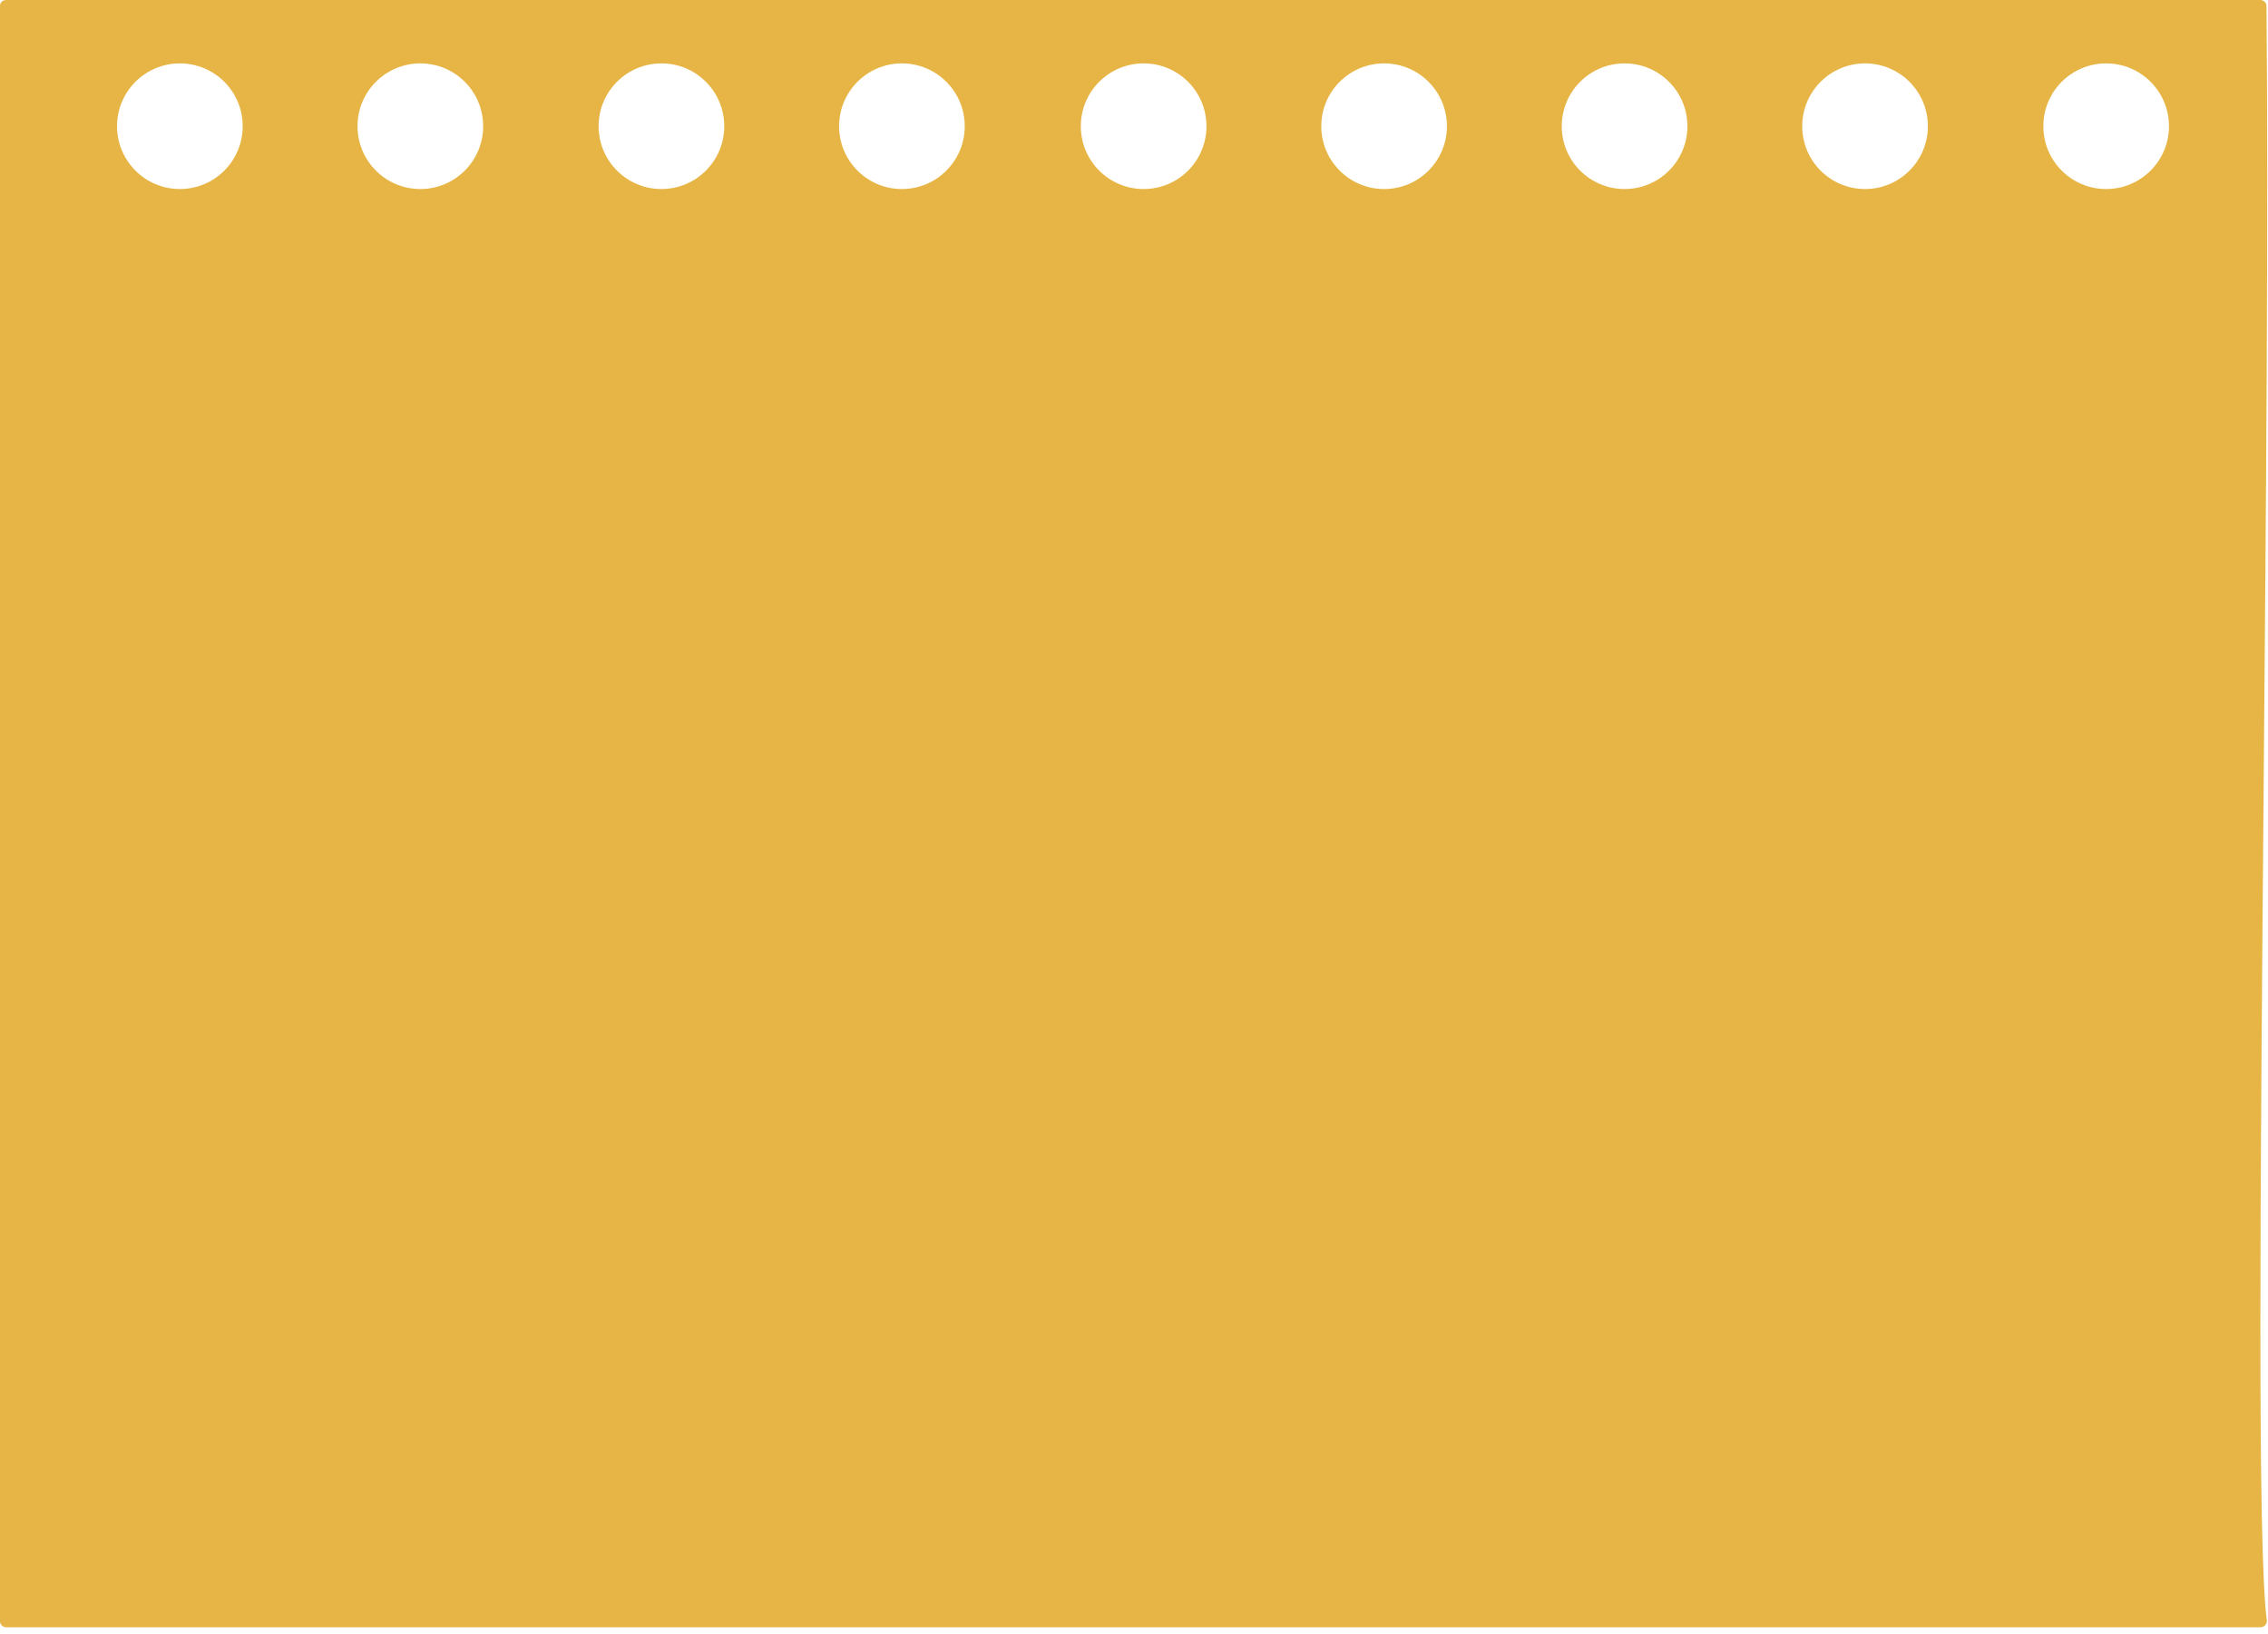 <svg width="304" height="219" viewBox="0 0 304 219" fill="none" xmlns="http://www.w3.org/2000/svg">
<path fill-rule="evenodd" clip-rule="evenodd" d="M0.842 0H302.955C303.417 0 303.792 0.35 303.797 0.811C304.068 28.669 303.734 68.133 303.415 105.848L303.415 105.854V105.859V105.864V105.867V105.869V105.871V105.873C302.971 158.343 302.555 207.424 303.837 217.15C303.907 217.682 303.488 218.105 302.952 218.105H0.842C0.377 218.105 0 217.75 0 217.285V0.776C0 0.311 0.377 0 0.842 0ZM24.11 25.337C28.76 25.337 32.531 21.567 32.531 16.916C32.531 12.265 28.76 8.495 24.11 8.495C19.459 8.495 15.688 12.265 15.688 16.916C15.688 21.567 19.459 25.337 24.11 25.337ZM64.763 16.916C64.763 21.567 60.993 25.337 56.342 25.337C51.691 25.337 47.921 21.567 47.921 16.916C47.921 12.265 51.691 8.495 56.342 8.495C60.993 8.495 64.763 12.265 64.763 16.916ZM88.658 25.337C93.309 25.337 97.079 21.567 97.079 16.916C97.079 12.265 93.309 8.495 88.658 8.495C84.007 8.495 80.237 12.265 80.237 16.916C80.237 21.567 84.007 25.337 88.658 25.337ZM129.312 16.916C129.312 21.567 125.542 25.337 120.891 25.337C116.24 25.337 112.47 21.567 112.47 16.916C112.47 12.265 116.24 8.495 120.891 8.495C125.542 8.495 129.312 12.265 129.312 16.916ZM153.292 25.337C157.943 25.337 161.713 21.567 161.713 16.916C161.713 12.265 157.943 8.495 153.292 8.495C148.641 8.495 144.871 12.265 144.871 16.916C144.871 21.567 148.641 25.337 153.292 25.337ZM193.946 16.916C193.946 21.567 190.175 25.337 185.525 25.337C180.874 25.337 177.104 21.567 177.104 16.916C177.104 12.265 180.874 8.495 185.525 8.495C190.175 8.495 193.946 12.265 193.946 16.916ZM217.757 25.337C222.408 25.337 226.178 21.567 226.178 16.916C226.178 12.265 222.408 8.495 217.757 8.495C213.106 8.495 209.336 12.265 209.336 16.916C209.336 21.567 213.106 25.337 217.757 25.337ZM258.41 16.916C258.41 21.567 254.64 25.337 249.989 25.337C245.339 25.337 241.568 21.567 241.568 16.916C241.568 12.265 245.339 8.495 249.989 8.495C254.64 8.495 258.41 12.265 258.41 16.916ZM282.306 25.337C286.957 25.337 290.727 21.567 290.727 16.916C290.727 12.265 286.957 8.495 282.306 8.495C277.655 8.495 273.885 12.265 273.885 16.916C273.885 21.567 277.655 25.337 282.306 25.337Z" fill="#E7B545"/>
</svg>
